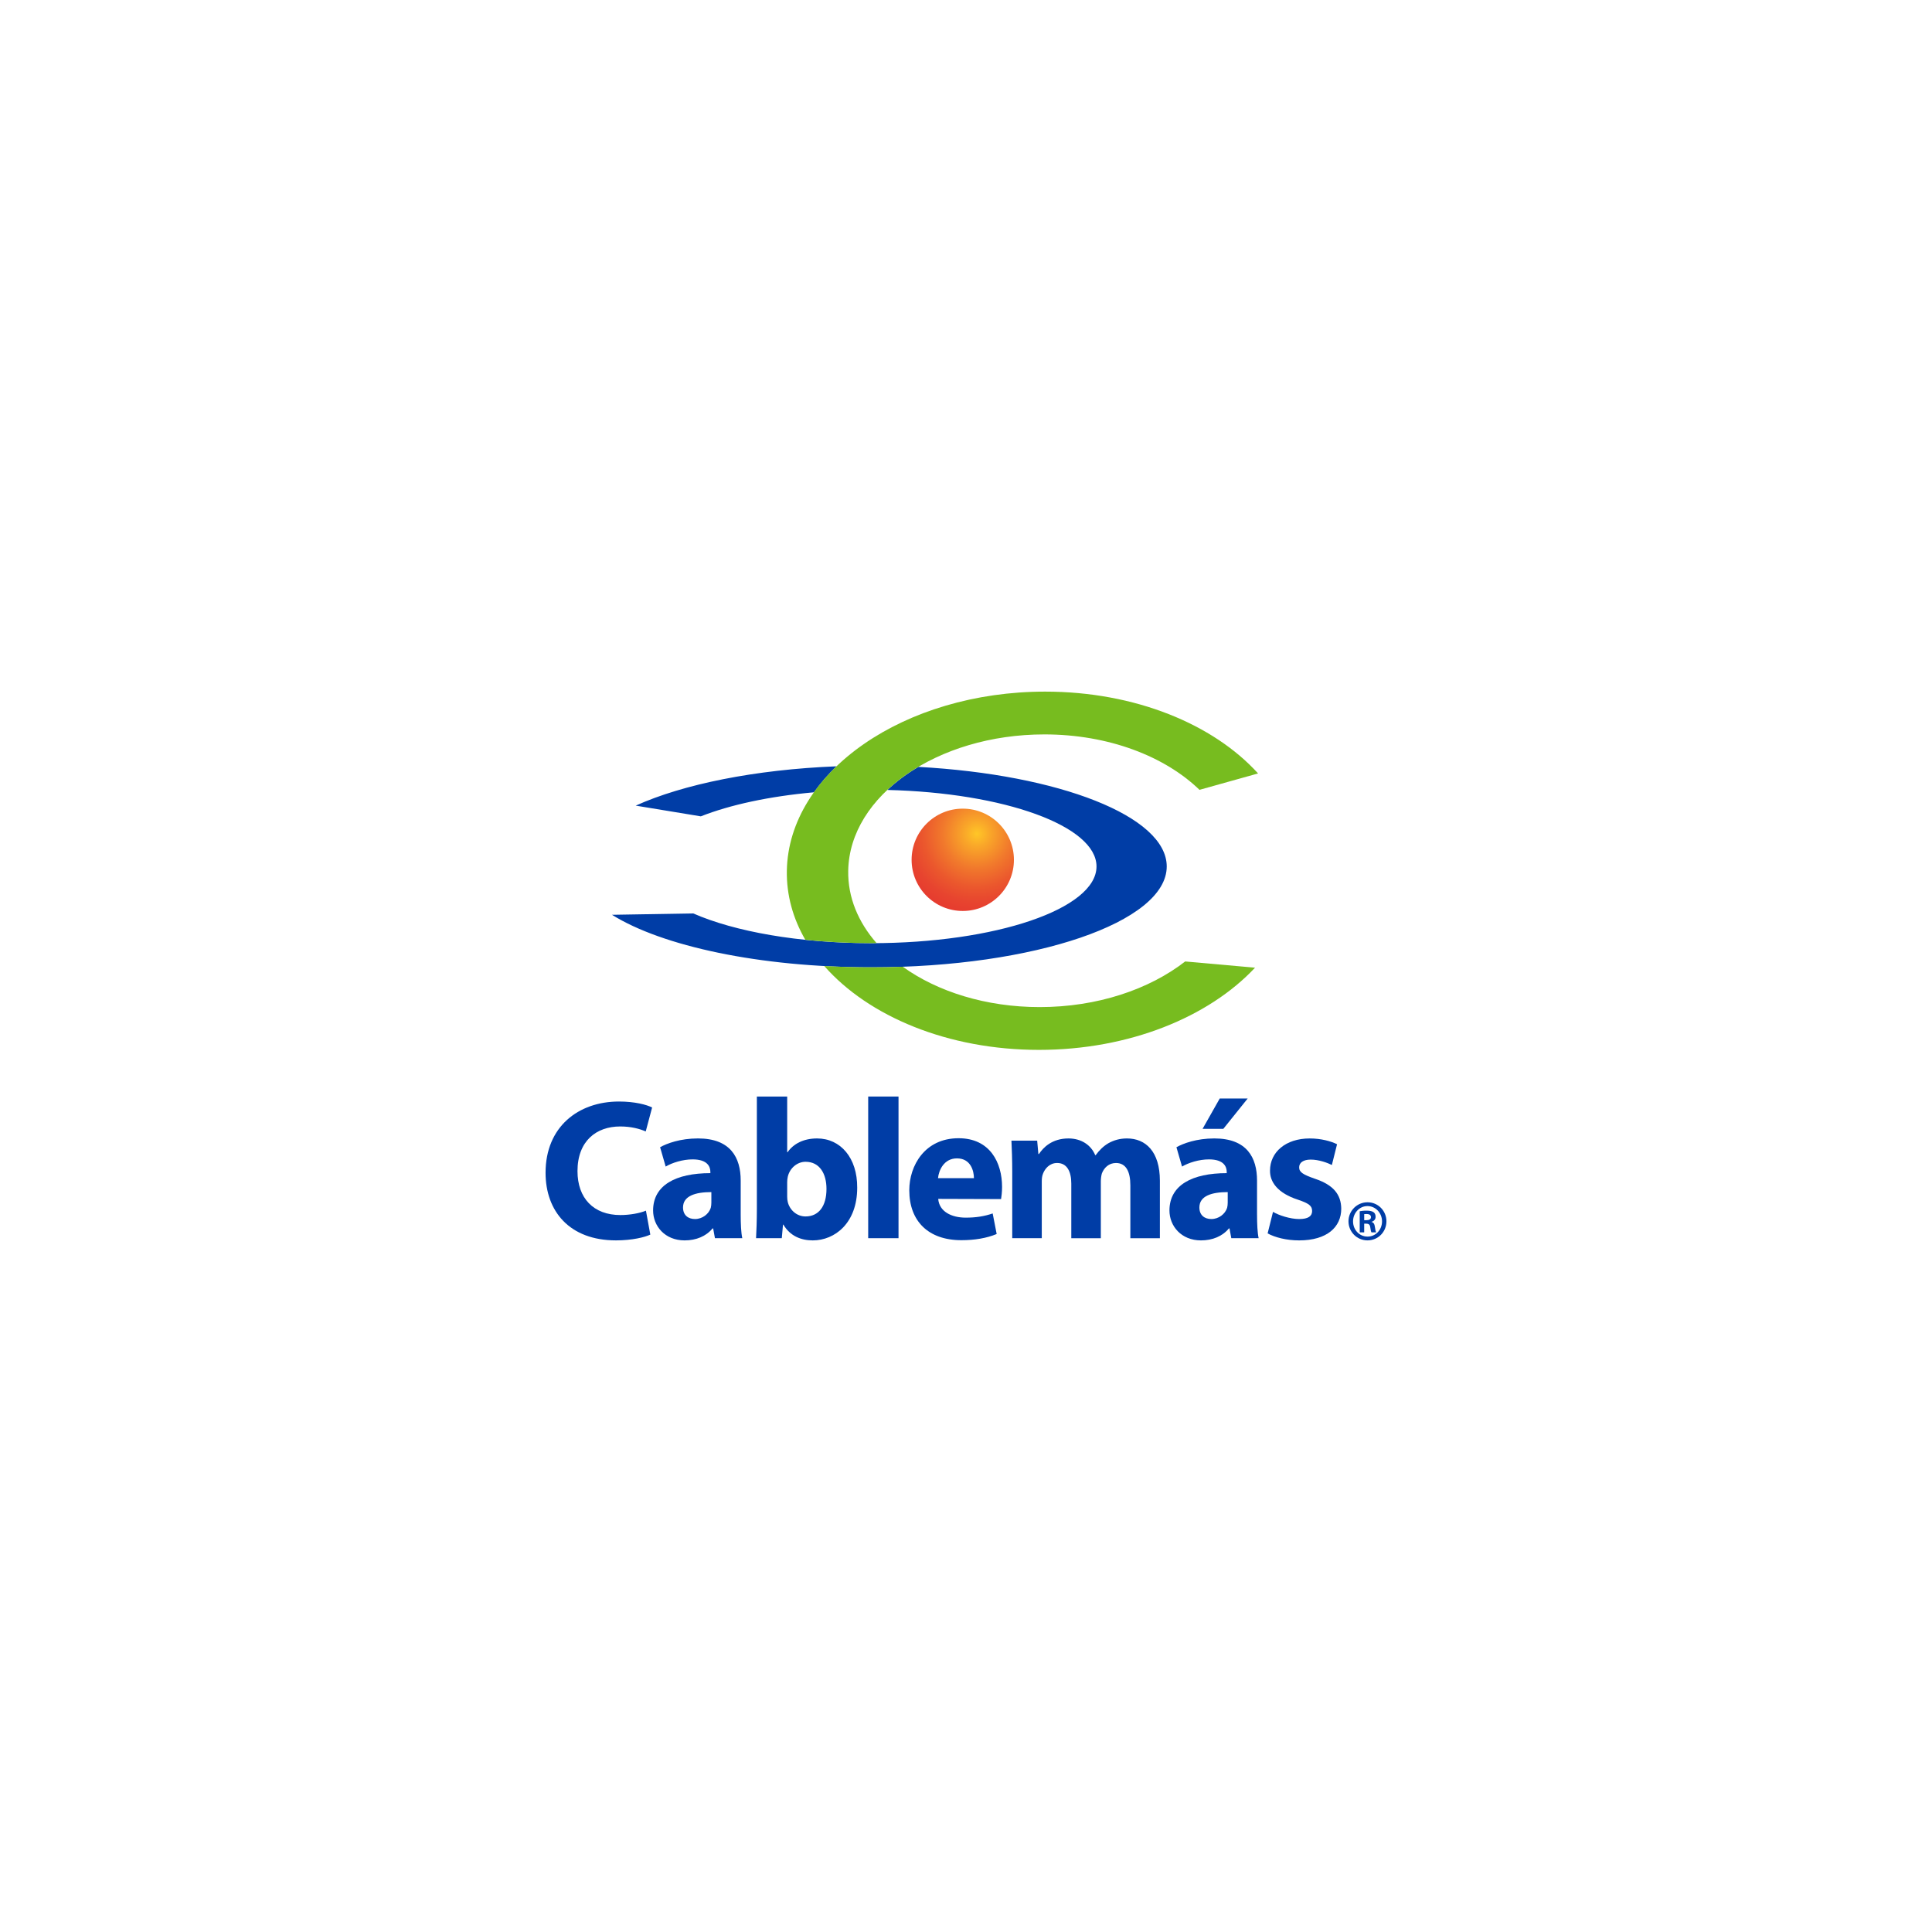 <?xml version="1.0" encoding="utf-8"?>
<!-- Generator: Adobe Illustrator 19.1.0, SVG Export Plug-In . SVG Version: 6.00 Build 0)  -->
<svg version="1.1" id="Layer_1" xmlns="http://www.w3.org/2000/svg" xmlns:xlink="http://www.w3.org/1999/xlink" x="0px" y="0px"
	 viewBox="0 0 200 200" enable-background="new 0 0 200 200" xml:space="preserve">
<g>
	<g>
		<g>
			<path fill="#003DA6" d="M67.321,127.805c-0.558,0.269-1.88,0.599-3.553,0.599c-4.812,0-7.291-3.015-7.291-7.002
				c0-4.75,3.387-7.373,7.601-7.373c1.632,0,2.871,0.33,3.429,0.619l-0.661,2.479c-0.62-0.269-1.508-0.516-2.644-0.516
				c-2.479,0-4.42,1.508-4.42,4.626c0,2.788,1.652,4.544,4.441,4.544c0.971,0,2.003-0.186,2.644-0.454L67.321,127.805z"/>
			<path fill="#003DA6" d="M76.677,125.74c0,0.95,0.041,1.88,0.165,2.438h-2.83l-0.186-1.012h-0.062
				c-0.661,0.806-1.694,1.239-2.892,1.239c-2.045,0-3.263-1.487-3.263-3.098c0-2.623,2.354-3.863,5.928-3.863v-0.124
				c0-0.537-0.289-1.301-1.838-1.301c-1.033,0-2.127,0.351-2.788,0.743l-0.578-2.003c0.702-0.392,2.086-0.909,3.924-0.909
				c3.367,0,4.42,1.983,4.42,4.358V125.74z M73.64,123.406c-1.652,0-2.933,0.392-2.933,1.59c0,0.805,0.537,1.198,1.239,1.198
				c0.764,0,1.425-0.516,1.632-1.157c0.041-0.165,0.062-0.351,0.062-0.537V123.406z"/>
			<path fill="#003DA6" d="M78.35,113.513h3.139v5.763h0.041c0.599-0.868,1.652-1.425,3.057-1.425c2.417,0,4.172,2.003,4.151,5.101
				c0,3.635-2.292,5.453-4.606,5.453c-1.177,0-2.334-0.433-3.036-1.632h-0.041l-0.124,1.405h-2.664
				c0.041-0.661,0.083-1.88,0.083-3.016V113.513z M81.489,123.881c0,0.206,0.021,0.392,0.062,0.558
				c0.206,0.826,0.929,1.487,1.838,1.487c1.342,0,2.168-1.033,2.168-2.85c0-1.569-0.702-2.809-2.168-2.809
				c-0.847,0-1.632,0.64-1.838,1.549c-0.041,0.186-0.062,0.372-0.062,0.578V123.881z"/>
			<path fill="#003DA6" d="M89.875,113.513h3.139v14.664h-3.139V113.513z"/>
			<path fill="#003DA6" d="M97.124,124.108c0.103,1.322,1.384,1.942,2.85,1.942c1.074,0,1.942-0.144,2.788-0.434l0.413,2.128
				c-1.033,0.434-2.293,0.64-3.656,0.64c-3.428,0-5.391-1.983-5.391-5.164c0-2.561,1.611-5.391,5.102-5.391
				c3.264,0,4.503,2.541,4.503,5.04c0,0.537-0.062,1.012-0.103,1.26L97.124,124.108z M100.821,121.96
				c0-0.743-0.331-2.045-1.756-2.045c-1.343,0-1.88,1.219-1.962,2.045H100.821z"/>
			<path fill="#003DA6" d="M104.787,121.3c0-1.26-0.041-2.313-0.083-3.222h2.664l0.124,1.384h0.062
				c0.434-0.661,1.343-1.611,3.057-1.611c1.322,0,2.334,0.681,2.768,1.735h0.041c0.392-0.537,0.826-0.95,1.322-1.24
				c0.558-0.309,1.177-0.495,1.921-0.495c1.942,0,3.408,1.363,3.408,4.379v5.949h-3.057v-5.473c0-1.467-0.475-2.313-1.487-2.313
				c-0.744,0-1.239,0.495-1.466,1.094c-0.062,0.227-0.103,0.537-0.103,0.785v5.907H110.9v-5.66c0-1.26-0.454-2.127-1.466-2.127
				c-0.806,0-1.281,0.619-1.466,1.115c-0.103,0.248-0.124,0.537-0.124,0.805v5.866h-3.057V121.3z"/>
			<path fill="#003DA6" d="M130.129,125.74c0,0.95,0.041,1.88,0.165,2.438h-2.83l-0.186-1.012h-0.062
				c-0.661,0.806-1.694,1.239-2.892,1.239c-2.045,0-3.263-1.487-3.263-3.098c0-2.623,2.354-3.863,5.928-3.863v-0.124
				c0-0.537-0.289-1.301-1.838-1.301c-1.033,0-2.128,0.351-2.788,0.743l-0.579-2.003c0.702-0.392,2.086-0.909,3.924-0.909
				c3.366,0,4.42,1.983,4.42,4.358V125.74z M127.093,123.406c-1.653,0-2.933,0.392-2.933,1.59c0,0.805,0.537,1.198,1.239,1.198
				c0.764,0,1.425-0.516,1.632-1.157c0.041-0.165,0.062-0.351,0.062-0.537V123.406z M129.158,113.719l-2.52,3.139h-2.148
				l1.776-3.139H129.158z"/>
			<path fill="#003DA6" d="M131.782,125.451c0.578,0.351,1.776,0.744,2.706,0.744c0.95,0,1.342-0.31,1.342-0.826
				c0-0.537-0.309-0.785-1.466-1.177c-2.107-0.682-2.913-1.838-2.892-3.015c0-1.9,1.611-3.325,4.11-3.325
				c1.177,0,2.21,0.289,2.83,0.599l-0.537,2.148c-0.455-0.227-1.343-0.558-2.189-0.558c-0.764,0-1.198,0.31-1.198,0.805
				c0,0.496,0.392,0.744,1.632,1.177c1.921,0.64,2.706,1.632,2.726,3.098c0,1.9-1.466,3.284-4.358,3.284
				c-1.322,0-2.499-0.309-3.263-0.723L131.782,125.451z"/>
		</g>
		<g>
			<path fill="#003DA6" d="M141.572,124.459c1.085,0,1.951,0.884,1.951,1.968c0,1.102-0.866,1.977-1.96,1.977
				c-1.085,0-1.968-0.875-1.968-1.977c0-1.084,0.883-1.968,1.968-1.968H141.572z M141.554,124.853c-0.822,0-1.487,0.709-1.487,1.583
				c0,0.884,0.665,1.575,1.496,1.575c0.831,0.009,1.504-0.691,1.504-1.575c0-0.875-0.673-1.583-1.504-1.583H141.554z
				 M141.222,127.573h-0.464v-2.187c0.175-0.026,0.367-0.061,0.7-0.061c0.376,0,0.604,0.061,0.752,0.175
				c0.122,0.096,0.192,0.245,0.192,0.472c0,0.262-0.184,0.446-0.42,0.507v0.018c0.192,0.035,0.315,0.21,0.35,0.533
				c0.044,0.341,0.087,0.473,0.122,0.542h-0.481c-0.052-0.079-0.087-0.271-0.131-0.569c-0.035-0.236-0.175-0.332-0.411-0.332h-0.21
				V127.573z M141.222,126.314h0.219c0.271,0,0.481-0.087,0.481-0.315c0-0.184-0.131-0.324-0.446-0.324
				c-0.114,0-0.193,0-0.254,0.009V126.314z"/>
		</g>
	</g>
	<radialGradient id="SVGID_2_" cx="101.133" cy="86.312" r="8.225" gradientUnits="userSpaceOnUse">
		<stop  offset="0" style="stop-color:#FFC627"/>
		<stop  offset="0.166" style="stop-color:#F9A629"/>
		<stop  offset="0.432" style="stop-color:#F1792C"/>
		<stop  offset="0.67" style="stop-color:#EB582D"/>
		<stop  offset="0.867" style="stop-color:#E7442F"/>
		<stop  offset="1" style="stop-color:#E63C2F"/>
	</radialGradient>
	<circle fill="url(#SVGID_2_)" cx="99.665" cy="89.007" r="5.296"/>
	<path fill="#003DA6" d="M91.862,81.776c0.937-0.88,2.015-1.681,3.208-2.388c14.574,0.796,25.71,5.108,25.71,10.308
		c0,5.766-13.692,10.44-30.582,10.44c-11.58,0-21.656-2.197-26.847-5.437l8.416-0.141c4.264,1.873,10.934,3.079,18.431,3.079
		c12.875,0,23.312-3.555,23.312-7.94C113.51,85.501,103.96,82.066,91.862,81.776z M86.597,79.328
		c-8.474,0.339-15.888,1.861-20.789,4.07l6.742,1.11c3.03-1.195,7.091-2.076,11.709-2.489
		C84.932,81.073,85.715,80.174,86.597,79.328z"/>
	<path fill="#77BC1F" d="M90.198,97.636c-2.377,0-4.671-0.121-6.831-0.347c-1.273-2.2-1.956-4.615-1.913-7.15
		c0.178-10.241,12.149-18.543,26.742-18.543c9.301,0,17.419,3.373,22.038,8.471l-6.064,1.697c-3.594-3.48-9.428-5.738-16.051-5.738
		c-11.084,0-20.177,6.319-20.312,14.113c-0.048,2.753,1.033,5.321,2.934,7.492C90.56,97.633,90.38,97.636,90.198,97.636z
		 M107.63,104.253c-5.571,0-10.584-1.598-14.175-4.176c-1.07,0.039-2.157,0.059-3.257,0.059c-1.658,0-3.283-0.047-4.869-0.133
		c4.586,5.214,12.797,8.68,22.224,8.68c9.324,0,17.577-3.39,22.368-8.509l-7.232-0.644
		C118.964,102.427,113.586,104.253,107.63,104.253z"/>
</g>
</svg>
